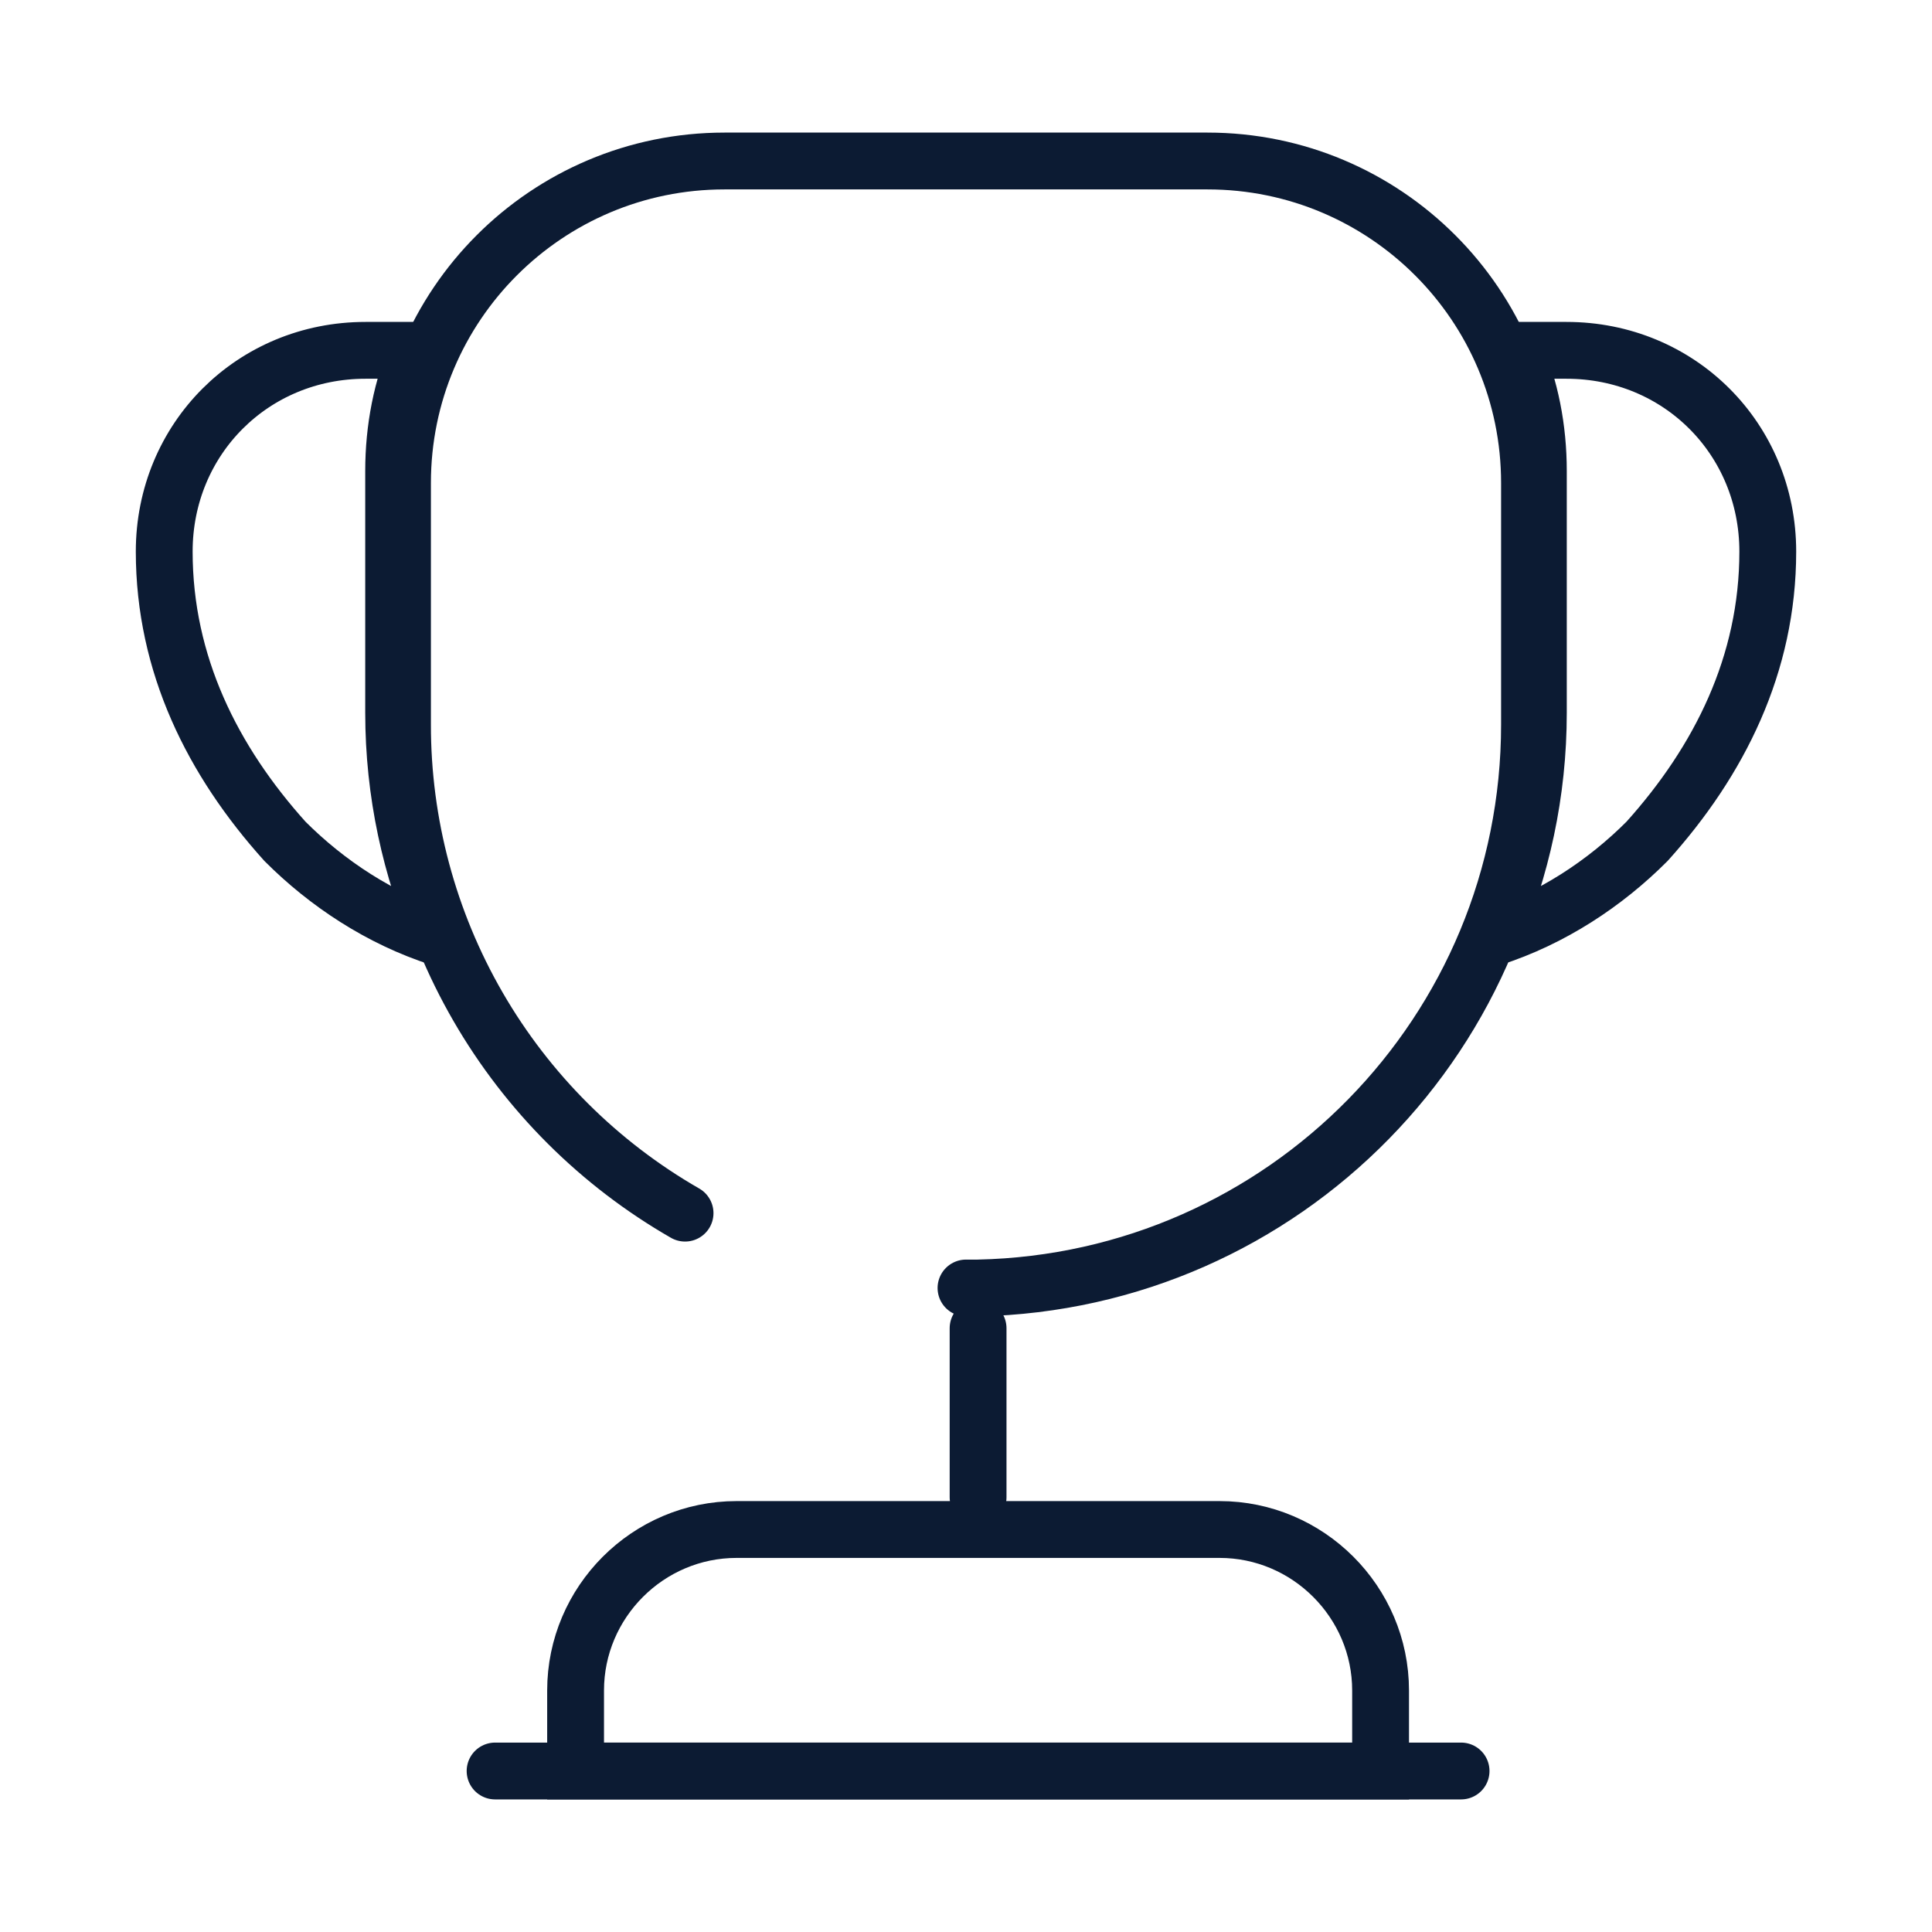 <svg width="51" height="51" viewBox="0 0 51 51" fill="none" xmlns="http://www.w3.org/2000/svg">
<path d="M25.819 35.062V39.525" stroke="#0C1B33" stroke-width="1.5" stroke-linecap="round" stroke-linejoin="round"/>
<path d="M15.194 46.75H36.444V44.625C36.444 42.288 34.531 40.375 32.194 40.375H19.444C17.106 40.375 15.194 42.288 15.194 44.625V46.75Z" stroke="#0C1B33" stroke-width="1.5" stroke-miterlimit="10"/>
<path d="M13.069 46.75H38.569M18.084 32.024C15.815 30.721 13.93 28.842 12.62 26.577C11.31 24.312 10.622 21.741 10.625 19.125V12.75C10.625 8.054 14.429 4.25 19.125 4.25H31.875C36.571 4.25 40.375 8.054 40.375 12.75V19.125C40.375 27.242 33.894 33.83 25.819 34H25.5" stroke="#0C1B33" stroke-width="1.5" stroke-linecap="round" stroke-linejoin="round"/>
<path d="M11.624 24.761C10.03 24.25 8.628 23.316 7.523 22.21C5.61 20.085 4.335 17.535 4.335 14.56C4.335 11.585 6.673 9.248 9.648 9.248H11.029C10.604 10.226 10.391 11.309 10.391 12.435V18.811C10.391 20.936 10.838 22.933 11.624 24.761ZM39.376 24.761C40.97 24.25 42.373 23.316 43.477 22.21C45.39 20.085 46.665 17.535 46.665 14.56C46.665 11.585 44.328 9.248 41.352 9.248H39.971C40.396 10.226 40.609 11.309 40.609 12.435V18.811C40.609 20.936 40.163 22.933 39.376 24.761Z" stroke="#0C1B33" stroke-width="1.5" stroke-linecap="round" stroke-linejoin="round"/>
</svg>
